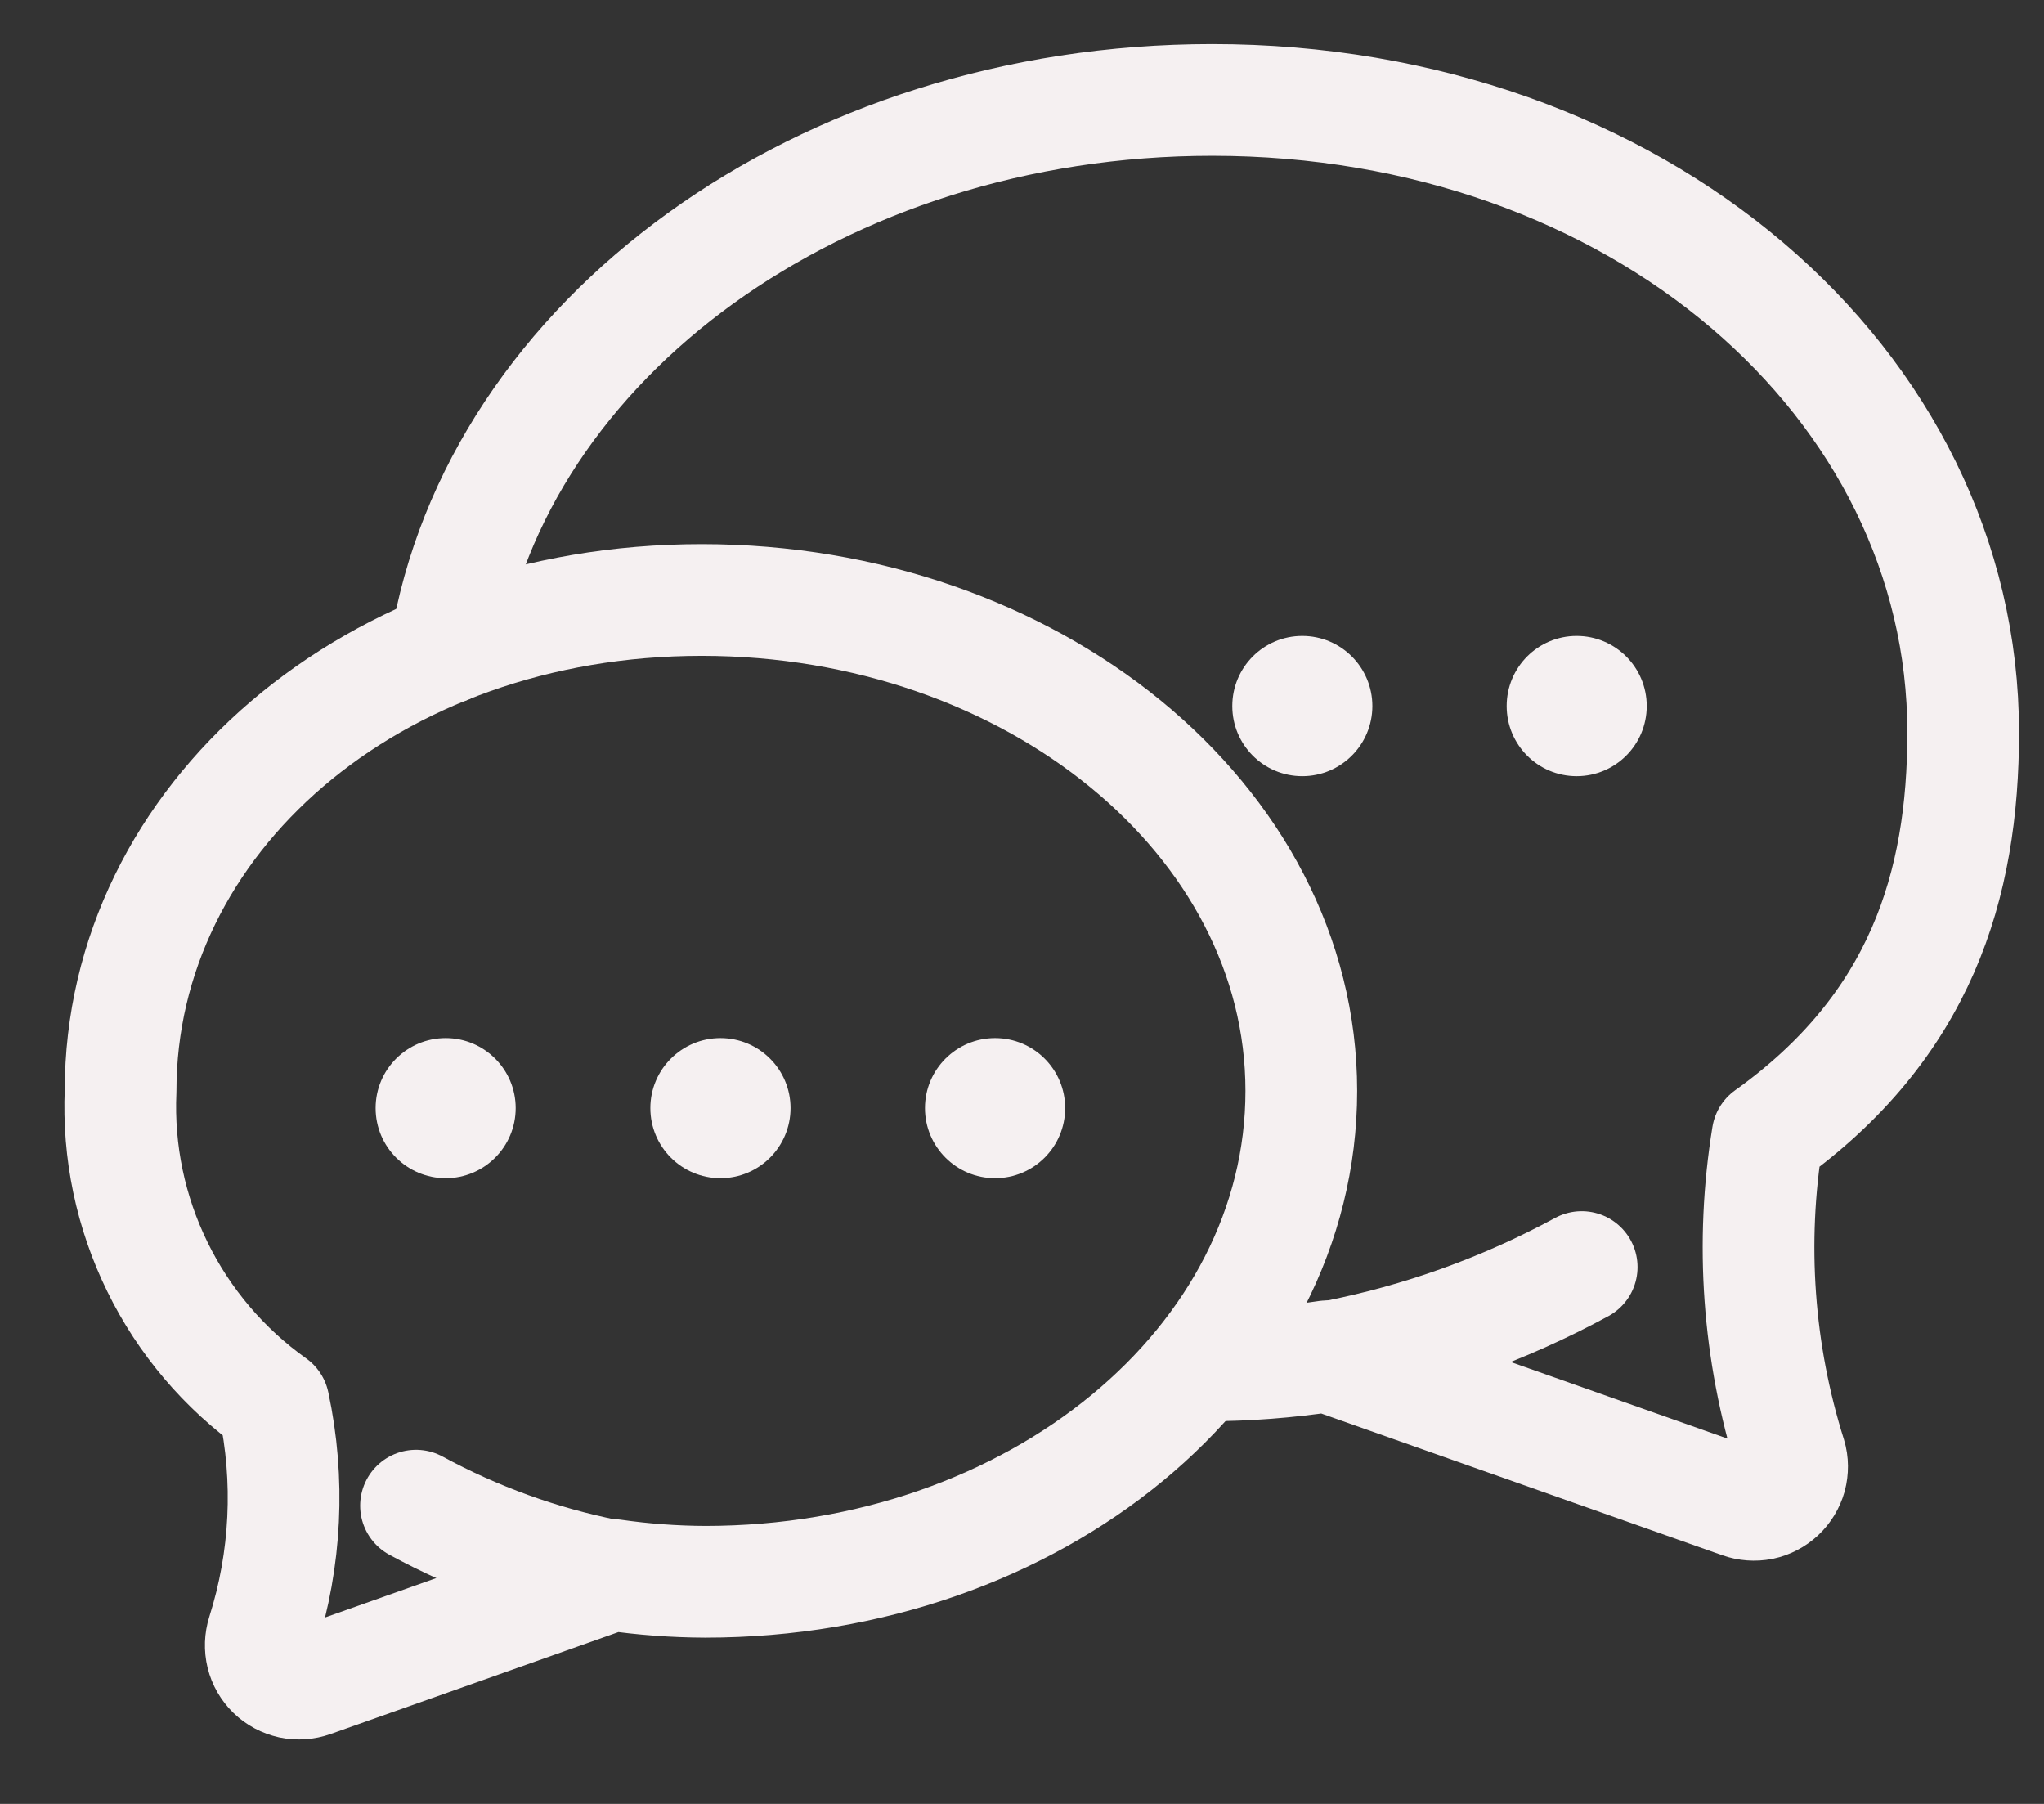 <svg width="17" height="15" viewBox="0 0 17 15" fill="none" xmlns="http://www.w3.org/2000/svg">
<rect x="0" y="0" width="17" height="15" fill="#333333" stroke="none"/>
<path d="M3.706 5.393C4.123 2.817 6.827 0.831 10.081 0.831C13.619 0.831 16.328 3.187 16.328 6.091C16.328 7.364 15.975 8.533 14.701 9.444C14.556 10.334 14.621 11.245 14.892 12.106C14.909 12.162 14.909 12.222 14.894 12.279C14.878 12.335 14.847 12.387 14.804 12.427C14.761 12.467 14.708 12.495 14.651 12.507C14.593 12.518 14.534 12.514 14.478 12.494L11.036 11.278C10.706 11.328 10.373 11.353 10.04 11.354" stroke="#F5F0F1" stroke-width="0.929" stroke-linecap="round" stroke-linejoin="round"/>
<path d="M11.088 11.278C11.811 11.137 12.508 10.887 13.155 10.536" stroke="#F5F0F1" stroke-width="0.929" stroke-linecap="round" stroke-linejoin="round"/>
<path d="M5.836 4.989C3.088 4.989 1.003 6.817 1.003 9.071C0.981 9.577 1.086 10.079 1.309 10.534C1.531 10.988 1.864 11.38 2.276 11.673V11.673C2.412 12.307 2.38 12.965 2.184 13.583C2.166 13.64 2.164 13.7 2.178 13.758C2.192 13.816 2.223 13.869 2.265 13.91C2.308 13.952 2.362 13.98 2.42 13.993C2.478 14.005 2.539 14.001 2.595 13.981L5.094 13.096C5.35 13.133 5.607 13.152 5.865 13.153C8.613 13.153 10.823 11.325 10.823 9.071C10.823 6.817 8.584 4.989 5.836 4.989Z" stroke="#F5F0F1" stroke-width="0.929" stroke-linecap="round" stroke-linejoin="round"/>
<path d="M5.052 13.096C4.495 12.985 3.959 12.791 3.46 12.52" stroke="#F5F0F1" stroke-width="0.929" stroke-linecap="round" stroke-linejoin="round"/>
<path d="M3.707 9.797C4.028 9.797 4.289 9.536 4.289 9.214C4.289 8.893 4.028 8.632 3.707 8.632C3.385 8.632 3.124 8.893 3.124 9.214C3.124 9.536 3.385 9.797 3.707 9.797Z" fill="#F5F0F1"/>
<path d="M5.992 9.797C6.314 9.797 6.575 9.536 6.575 9.214C6.575 8.893 6.314 8.632 5.992 8.632C5.67 8.632 5.409 8.893 5.409 9.214C5.409 9.536 5.67 9.797 5.992 9.797Z" fill="#F5F0F1"/>
<path d="M8.276 9.797C8.598 9.797 8.859 9.536 8.859 9.214C8.859 8.893 8.598 8.632 8.276 8.632C7.954 8.632 7.693 8.893 7.693 9.214C7.693 9.536 7.954 9.797 8.276 9.797Z" fill="#F5F0F1"/>
<path d="M10.831 6.454C11.153 6.454 11.414 6.193 11.414 5.871C11.414 5.549 11.153 5.288 10.831 5.288C10.509 5.288 10.249 5.549 10.249 5.871C10.249 6.193 10.509 6.454 10.831 6.454Z" fill="#F5F0F1"/>
<path d="M13.113 6.454C13.435 6.454 13.696 6.193 13.696 5.871C13.696 5.549 13.435 5.288 13.113 5.288C12.791 5.288 12.531 5.549 12.531 5.871C12.531 6.193 12.791 6.454 13.113 6.454Z" fill="#F5F0F1"/>
</svg>
